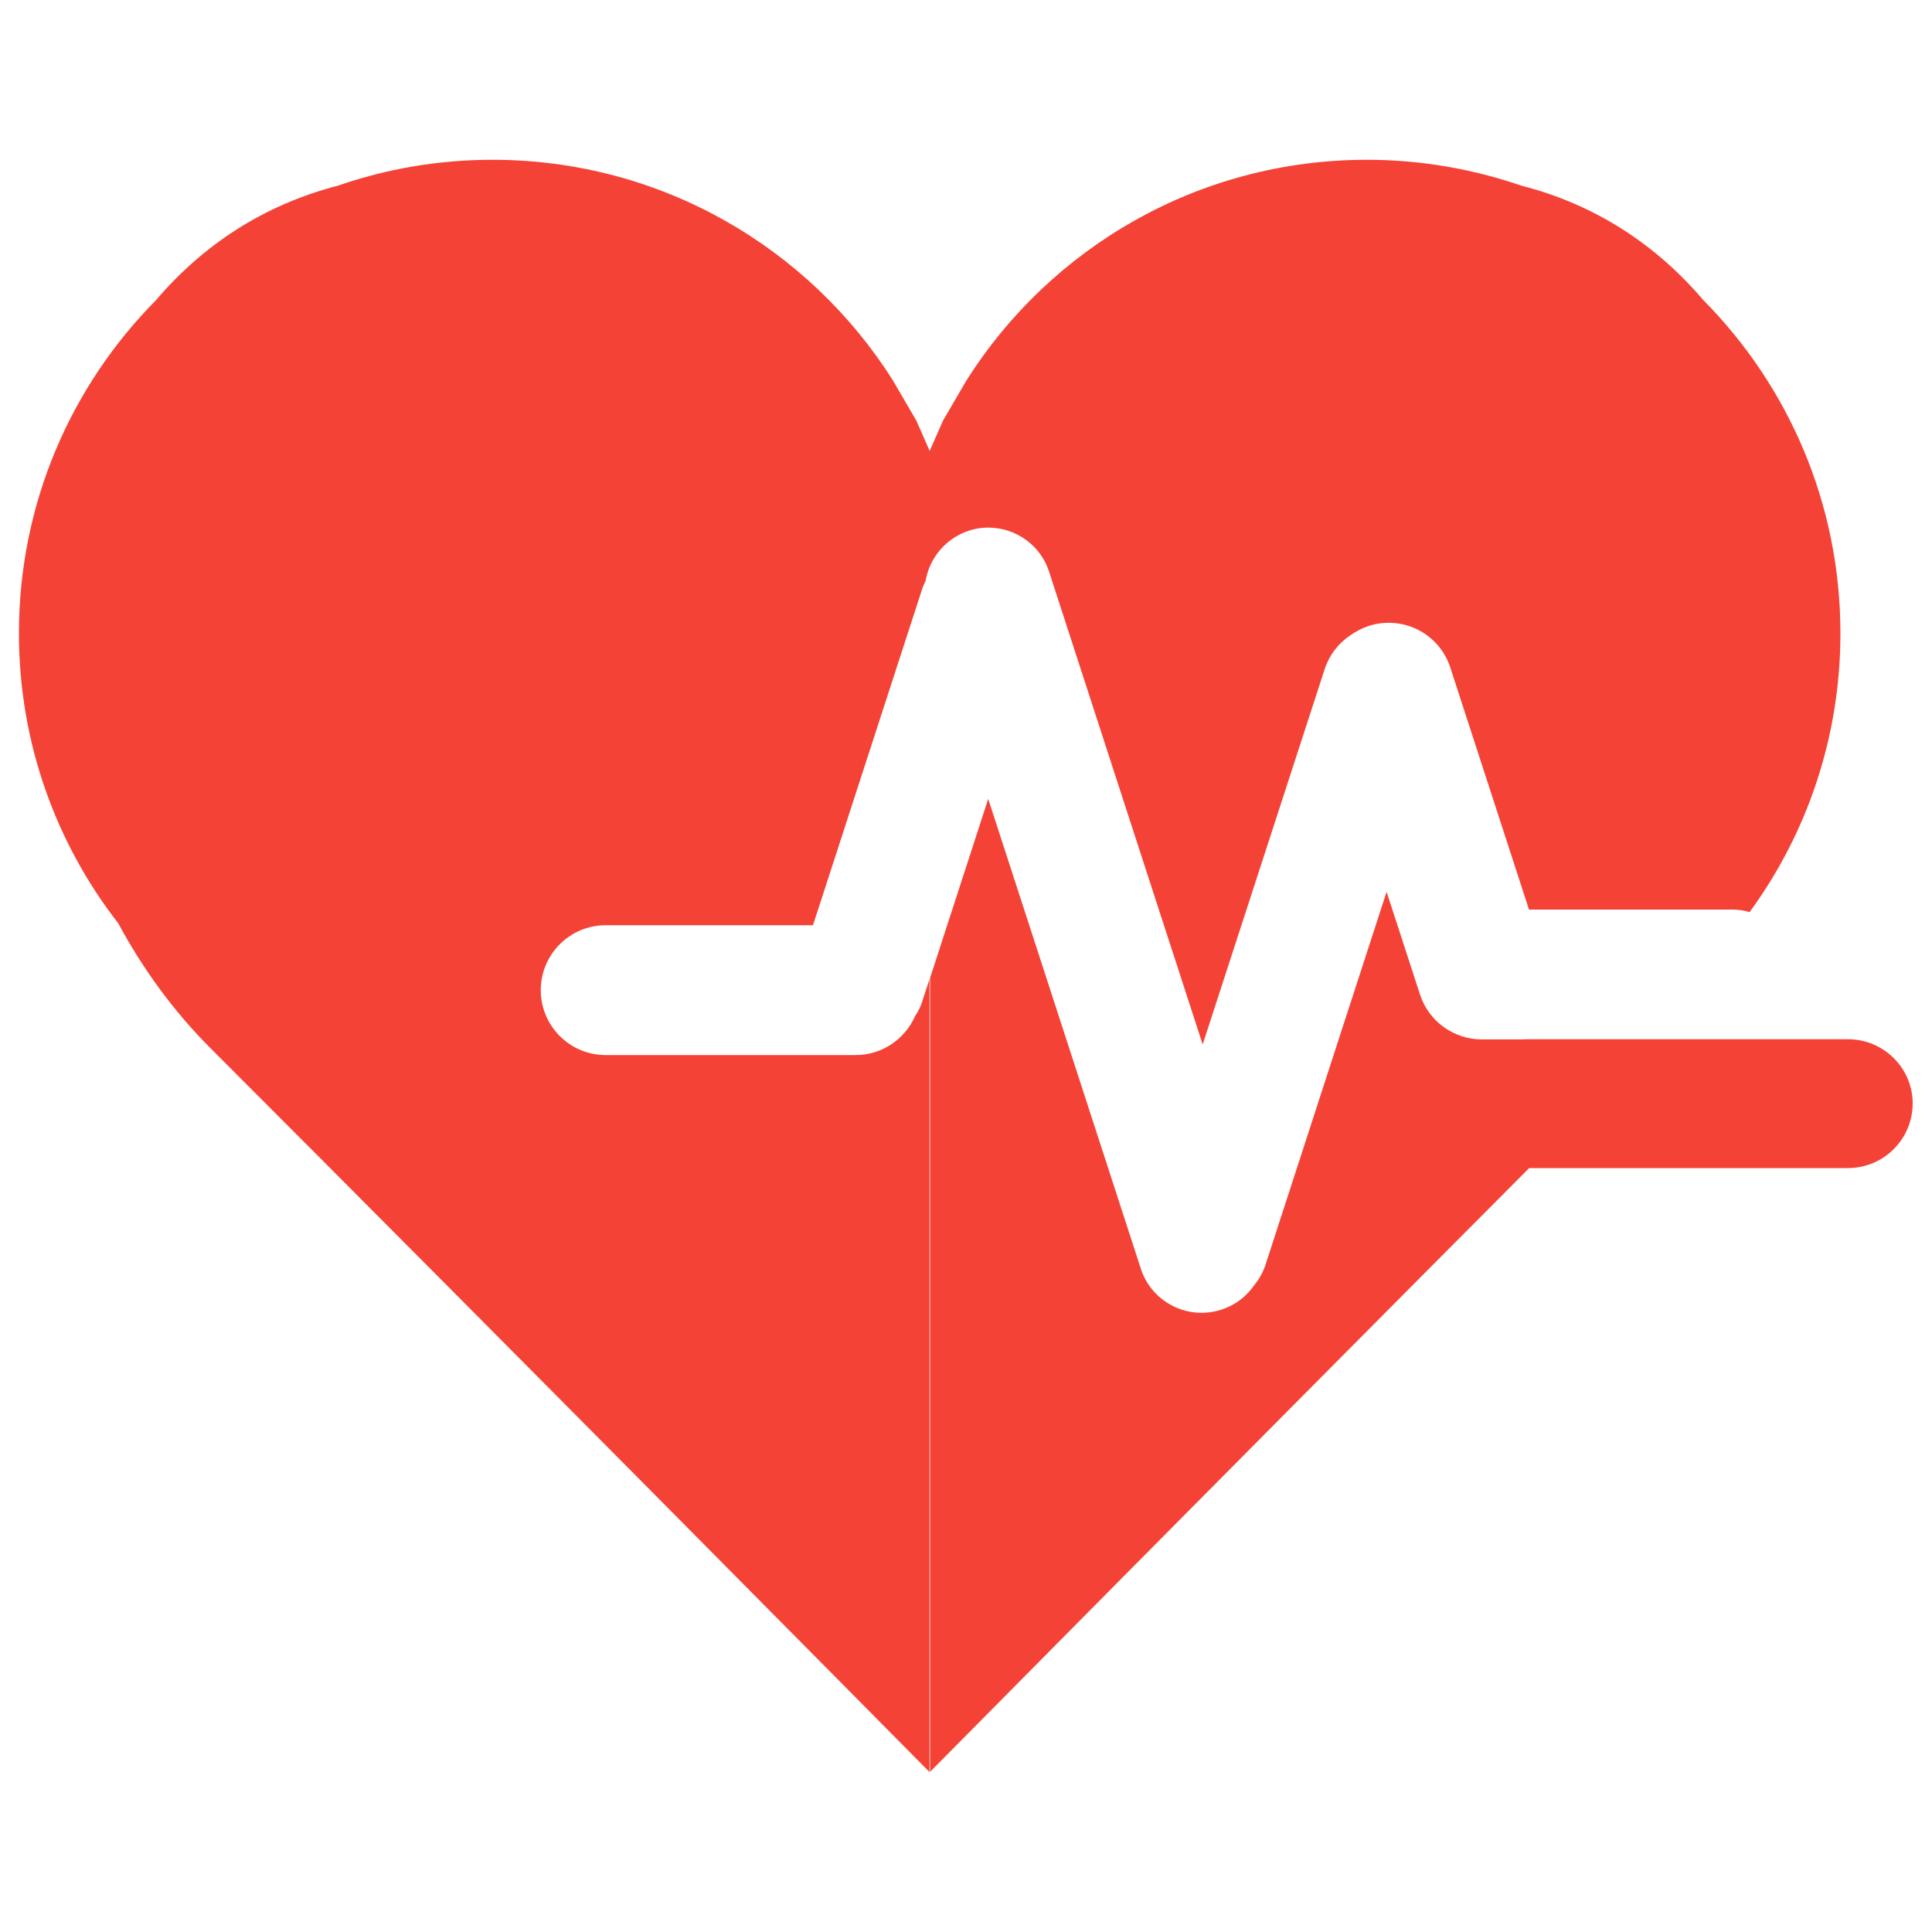 <?xml version="1.0" encoding="UTF-8" standalone="no"?>
<!-- Svg Vector Icons : http://www.onlinewebfonts.com/icon -->

<svg
   xmlns:dc="http://purl.org/dc/elements/1.1/"
   xmlns:cc="http://creativecommons.org/ns#"
   xmlns:rdf="http://www.w3.org/1999/02/22-rdf-syntax-ns#"
   xmlns:svg="http://www.w3.org/2000/svg"
   xmlns="http://www.w3.org/2000/svg"
   xmlns:sodipodi="http://sodipodi.sourceforge.net/DTD/sodipodi-0.dtd"
   xmlns:inkscape="http://www.inkscape.org/namespaces/inkscape"
   version="1.1"
   x="0px"
   y="0px"
   viewBox="0 0 1000 1000"
   enable-background="new 0 0 1000 1000"
   xml:space="preserve"
   id="svg2"
   inkscape:version="0.91 r13725"
   sodipodi:docname="lifecycle.svg"><defs
     id="defs14" /><sodipodi:namedview
     pagecolor="#ffffff"
     bordercolor="#666666"
     borderopacity="1"
     objecttolerance="10"
     gridtolerance="10"
     guidetolerance="10"
     inkscape:pageopacity="0"
     inkscape:pageshadow="2"
     inkscape:window-width="1278"
     inkscape:window-height="680"
     id="namedview12"
     showgrid="false"
     inkscape:zoom="0.236"
     inkscape:cx="500"
     inkscape:cy="500"
     inkscape:window-x="0"
     inkscape:window-y="638"
     inkscape:window-maximized="0"
     inkscape:current-layer="g6" /><g
     id="g6"><path
       d="m 473.6,526 c -5.2,11.8 -17,20.1 -30.8,20.1 l -129.3,0 c -18.5,0 -33.6,-15 -33.6,-33.6 0,-18.5 15,-33.6 33.6,-33.6 l 107.3,0 56.4,-173.7 c 0.5,-1.6 1.2,-3.2 1.9,-4.6 2,-11.7 10.3,-21.9 22.3,-25.9 17.3,-5.6 36,3.9 41.6,21.2 l 79.5,244.7 63.2,-194.4 c 2.4,-7.3 7.1,-13.2 13,-17.2 2.9,-2.1 6.1,-3.8 9.7,-5 17.7,-5.7 36.6,3.9 42.3,21.6 l 40.7,125.2 105.1,0 c 3.2,0 6.2,0.4 9.1,1.3 29.6,-40.5 47,-90.4 47,-144.3 0,-67.3 -27.1,-128.2 -71,-172.5 -24,-28.2 -55.4,-49.3 -94.1,-59.2 -25.1,-8.6 -52,-13.4 -80,-13.4 -87.2,0 -163.8,45.5 -207.2,114.1 l -12.2,20.9 -6.8,15.5 c 0,0.1 -0.1,0.1 -0.1,0.2 0,-0.1 -0.1,-0.1 -0.1,-0.2 l -6.8,-15.5 -12.2,-20.9 C 418.7,128.2 342.1,82.7 254.9,82.7 c -28,0 -54.9,4.7 -80,13.4 -38.7,10 -70.1,31 -94.1,59.2 -43.9,44.3 -71,105.2 -71,172.5 0,56.6 19.2,108.7 51.4,150.1 12.7,23.6 28.6,45.5 47.9,64.8 147.8,147.8 372,374.5 372,374.5 l 0,-134.5 0,-10.4 0,-36.5 0,-229 -3.5,10.7 c -0.8,3.1 -2.3,6 -4,8.5 z"
       id="path8"
       style="fill:#f44336;fill-opacity:1"
       inkscape:connector-curvature="0" /><path
       d="m 956.5,537.9 -165.9,0 c -1,0 -2,0.1 -3,0.1 l -20.4,0 c -0.1,0 -0.3,0 -0.4,0 -14.1,-0.1 -27.2,-9.1 -31.8,-23.2 l -17.3,-53.2 -62.6,192.8 c -1.3,4.1 -3.4,7.8 -6,10.9 -4,5.8 -9.8,10.3 -17,12.6 -17.3,5.6 -36,-3.9 -41.6,-21.2 l -79,-243.2 -30.1,92.7 0,229.4 0,36.5 0,10.4 0,134.6 c 0,0 168.9,-170.8 310.1,-312.5 l 165,0 c 18.5,0 33.5,-15 33.5,-33.5 0,-18.2 -15,-33.2 -33.5,-33.2 z"
       id="path10"
       style="fill:#f44336;fill-opacity:1;stroke:none"
       inkscape:connector-curvature="0" /></g></svg>